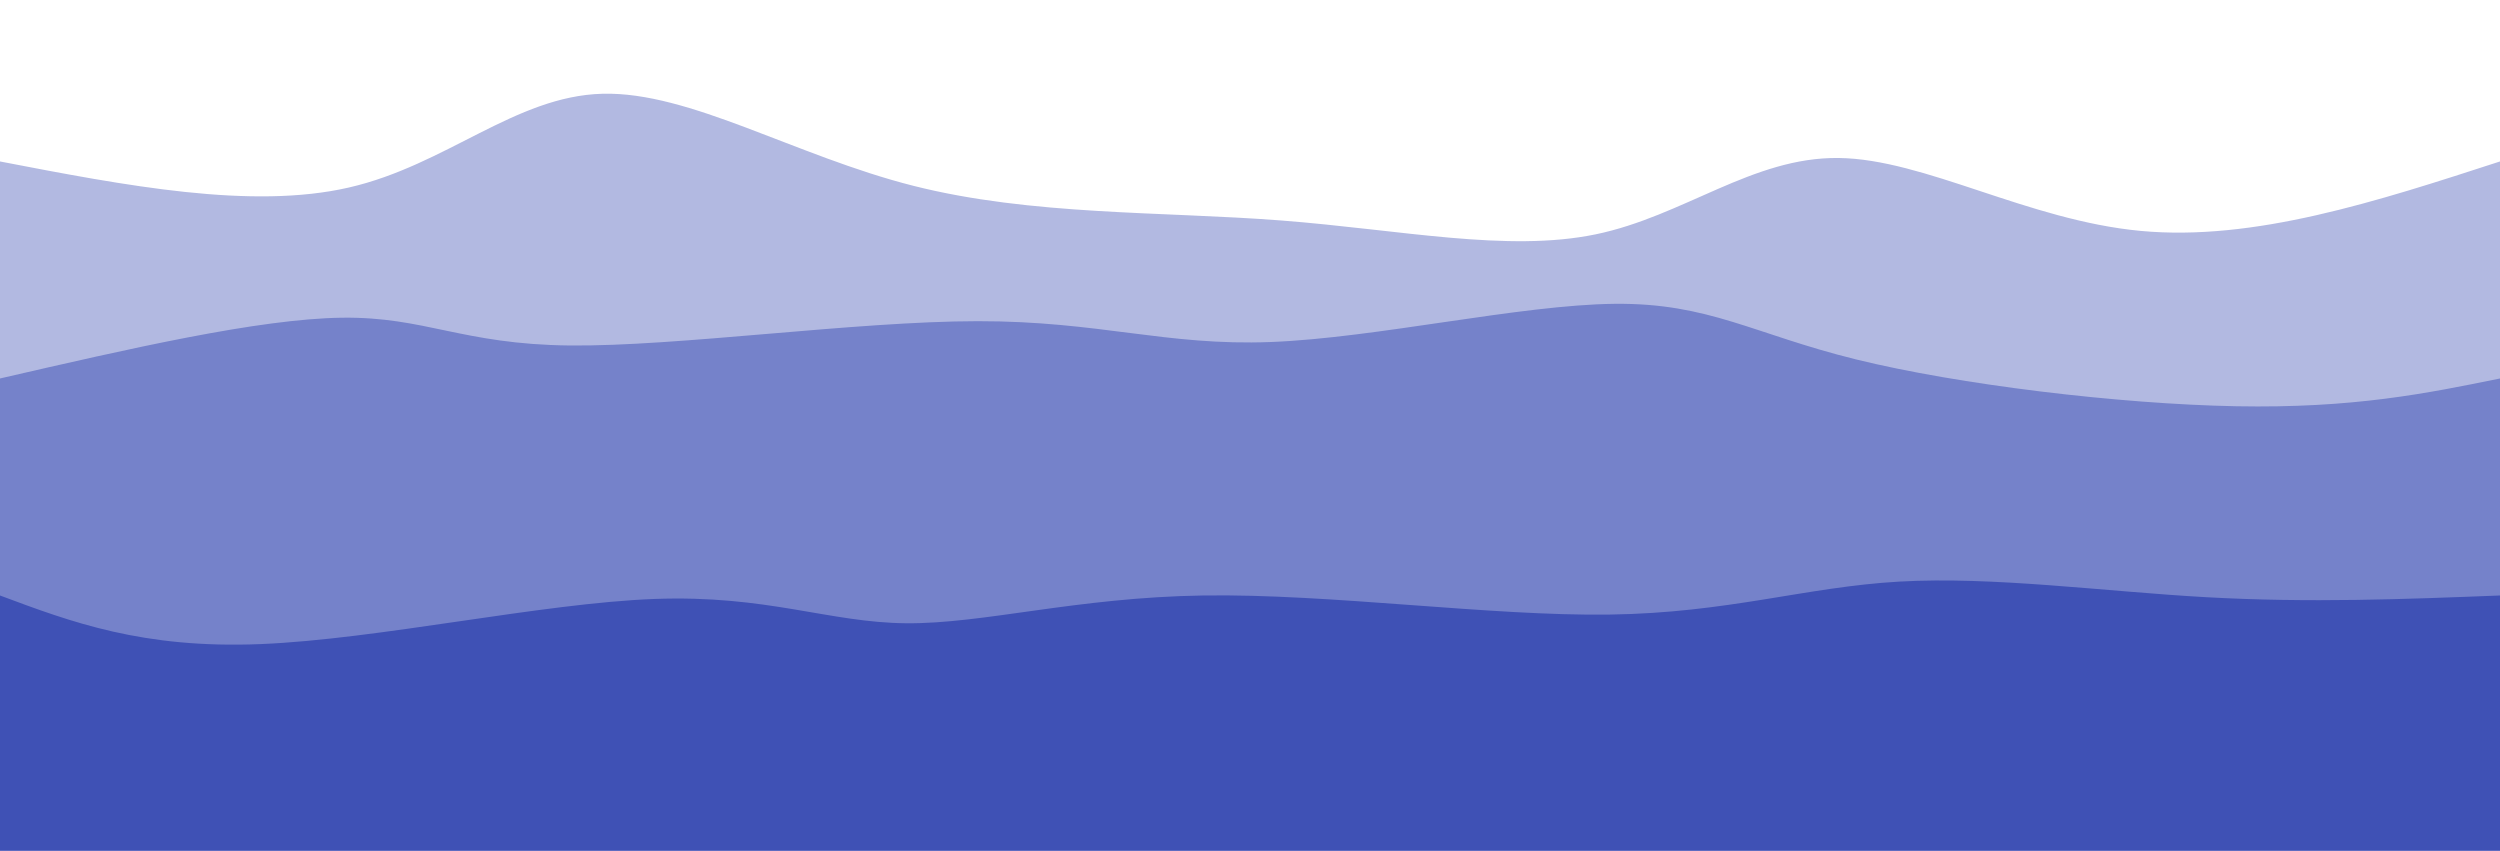 <svg width="100%" height="100%" id="svg" viewBox="0 0 1440 490" xmlns="http://www.w3.org/2000/svg" class="transition duration-300 ease-in-out delay-150"><style>
          .path-0{
            animation:pathAnim-0 4s;
            animation-timing-function: linear;
            animation-iteration-count: infinite;
          }
          @keyframes pathAnim-0{
            0%{
              d: path("M 0,500 L 0,93 C 72.459,106.952 144.919,120.903 201,108 C 257.081,95.097 296.785,55.339 347,54 C 397.215,52.661 457.942,89.741 526,107 C 594.058,124.259 669.446,121.696 738,127 C 806.554,132.304 868.272,145.473 919,135 C 969.728,124.527 1009.465,90.411 1059,91 C 1108.535,91.589 1167.867,126.883 1233,133 C 1298.133,139.117 1369.066,116.059 1440,93 L 1440,500 L 0,500 Z");
            }
            25%{
              d: path("M 0,500 L 0,93 C 60.364,67.534 120.728,42.069 190,52 C 259.272,61.931 337.451,107.259 388,109 C 438.549,110.741 461.468,68.895 516,75 C 570.532,81.105 656.679,135.161 727,134 C 797.321,132.839 851.818,76.462 914,76 C 976.182,75.538 1046.049,130.991 1099,130 C 1151.951,129.009 1187.986,71.574 1242,56 C 1296.014,40.426 1368.007,66.713 1440,93 L 1440,500 L 0,500 Z");
            }
            50%{
              d: path("M 0,500 L 0,93 C 61.353,106.61 122.707,120.22 175,109 C 227.293,97.78 270.527,61.729 330,55 C 389.473,48.271 465.185,70.862 542,84 C 618.815,97.138 696.732,100.821 746,104 C 795.268,107.179 815.886,109.852 877,122 C 938.114,134.148 1039.723,155.771 1106,138 C 1172.277,120.229 1203.222,63.066 1253,49 C 1302.778,34.934 1371.389,63.967 1440,93 L 1440,500 L 0,500 Z");
            }
            75%{
              d: path("M 0,500 L 0,93 C 53.009,121.054 106.018,149.107 158,137 C 209.982,124.893 260.936,72.625 332,73 C 403.064,73.375 494.239,126.393 568,128 C 641.761,129.607 698.107,79.804 740,60 C 781.893,40.196 809.332,50.393 867,61 C 924.668,71.607 1012.564,82.625 1087,83 C 1161.436,83.375 1222.41,73.107 1279,73 C 1335.59,72.893 1387.795,82.946 1440,93 L 1440,500 L 0,500 Z");
            }
            100%{
              d: path("M 0,500 L 0,93 C 72.459,106.952 144.919,120.903 201,108 C 257.081,95.097 296.785,55.339 347,54 C 397.215,52.661 457.942,89.741 526,107 C 594.058,124.259 669.446,121.696 738,127 C 806.554,132.304 868.272,145.473 919,135 C 969.728,124.527 1009.465,90.411 1059,91 C 1108.535,91.589 1167.867,126.883 1233,133 C 1298.133,139.117 1369.066,116.059 1440,93 L 1440,500 L 0,500 Z");
            }
          }</style><path d="M 0,500 L 0,93 C 72.459,106.952 144.919,120.903 201,108 C 257.081,95.097 296.785,55.339 347,54 C 397.215,52.661 457.942,89.741 526,107 C 594.058,124.259 669.446,121.696 738,127 C 806.554,132.304 868.272,145.473 919,135 C 969.728,124.527 1009.465,90.411 1059,91 C 1108.535,91.589 1167.867,126.883 1233,133 C 1298.133,139.117 1369.066,116.059 1440,93 L 1440,500 L 0,500 Z" stroke="none" stroke-width="0" fill="#3f51b5" fill-opacity="0.4" class="transition-all duration-300 ease-in-out delay-150 path-0"></path><style>
          .path-1{
            animation:pathAnim-1 4s;
            animation-timing-function: linear;
            animation-iteration-count: infinite;
          }
          @keyframes pathAnim-1{
            0%{
              d: path("M 0,500 L 0,218 C 74.563,200.811 149.125,183.622 197,183 C 244.875,182.378 266.062,198.323 328,199 C 389.938,199.677 492.627,185.084 563,185 C 633.373,184.916 671.429,199.339 732,197 C 792.571,194.661 875.658,175.559 930,175 C 984.342,174.441 1009.938,192.427 1069,207 C 1128.062,221.573 1220.589,232.735 1288,234 C 1355.411,235.265 1397.705,226.632 1440,218 L 1440,500 L 0,500 Z");
            }
            25%{
              d: path("M 0,500 L 0,218 C 67.054,216.522 134.107,215.045 196,212 C 257.893,208.955 314.625,204.344 362,205 C 409.375,205.656 447.393,211.579 515,224 C 582.607,236.421 679.804,255.339 740,246 C 800.196,236.661 823.393,199.064 886,202 C 948.607,204.936 1050.625,248.406 1108,247 C 1165.375,245.594 1178.107,199.313 1226,187 C 1273.893,174.687 1356.946,196.344 1440,218 L 1440,500 L 0,500 Z");
            }
            50%{
              d: path("M 0,500 L 0,218 C 56.602,219.023 113.203,220.046 173,209 C 232.797,197.954 295.789,174.84 359,184 C 422.211,193.16 485.642,234.594 541,243 C 596.358,251.406 643.643,226.786 709,219 C 774.357,211.214 857.786,220.264 915,211 C 972.214,201.736 1003.211,174.16 1058,175 C 1112.789,175.84 1191.368,205.097 1259,217 C 1326.632,228.903 1383.316,223.451 1440,218 L 1440,500 L 0,500 Z");
            }
            75%{
              d: path("M 0,500 L 0,218 C 54.707,217.928 109.415,217.856 170,220 C 230.585,222.144 297.049,226.503 361,232 C 424.951,237.497 486.39,244.133 552,233 C 617.61,221.867 687.393,192.964 741,196 C 794.607,199.036 832.039,234.01 888,231 C 943.961,227.99 1018.451,186.997 1086,172 C 1153.549,157.003 1214.157,168.001 1272,180 C 1329.843,191.999 1384.922,205 1440,218 L 1440,500 L 0,500 Z");
            }
            100%{
              d: path("M 0,500 L 0,218 C 74.563,200.811 149.125,183.622 197,183 C 244.875,182.378 266.062,198.323 328,199 C 389.938,199.677 492.627,185.084 563,185 C 633.373,184.916 671.429,199.339 732,197 C 792.571,194.661 875.658,175.559 930,175 C 984.342,174.441 1009.938,192.427 1069,207 C 1128.062,221.573 1220.589,232.735 1288,234 C 1355.411,235.265 1397.705,226.632 1440,218 L 1440,500 L 0,500 Z");
            }
          }</style><path d="M 0,500 L 0,218 C 74.563,200.811 149.125,183.622 197,183 C 244.875,182.378 266.062,198.323 328,199 C 389.938,199.677 492.627,185.084 563,185 C 633.373,184.916 671.429,199.339 732,197 C 792.571,194.661 875.658,175.559 930,175 C 984.342,174.441 1009.938,192.427 1069,207 C 1128.062,221.573 1220.589,232.735 1288,234 C 1355.411,235.265 1397.705,226.632 1440,218 L 1440,500 L 0,500 Z" stroke="none" stroke-width="0" fill="#3f51b5" fill-opacity="0.53" class="transition-all duration-300 ease-in-out delay-150 path-1"></path><style>
          .path-2{
            animation:pathAnim-2 4s;
            animation-timing-function: linear;
            animation-iteration-count: infinite;
          }
          @keyframes pathAnim-2{
            0%{
              d: path("M 0,500 L 0,343 C 41.134,358.37 82.268,373.74 150,371 C 217.732,368.26 312.062,347.41 377,345 C 441.938,342.59 477.485,358.621 522,359 C 566.515,359.379 620,344.107 693,343 C 766,341.893 858.515,354.951 927,354 C 995.485,353.049 1039.938,338.09 1094,335 C 1148.062,331.91 1211.732,340.689 1271,344 C 1330.268,347.311 1385.134,345.156 1440,343 L 1440,500 L 0,500 Z");
            }
            25%{
              d: path("M 0,500 L 0,343 C 59.398,319.594 118.796,296.188 173,304 C 227.204,311.812 276.213,350.843 334,350 C 391.787,349.157 458.353,308.441 521,307 C 583.647,305.559 642.375,343.393 713,354 C 783.625,364.607 866.147,347.987 924,346 C 981.853,344.013 1015.037,356.657 1065,349 C 1114.963,341.343 1181.704,313.384 1247,309 C 1312.296,304.616 1376.148,323.808 1440,343 L 1440,500 L 0,500 Z");
            }
            50%{
              d: path("M 0,500 L 0,343 C 77.085,350.832 154.17,358.663 211,368 C 267.83,377.337 304.405,388.178 351,377 C 397.595,365.822 454.211,332.625 521,332 C 587.789,331.375 664.75,363.321 733,355 C 801.25,346.679 860.789,298.089 918,303 C 975.211,307.911 1030.095,366.322 1091,377 C 1151.905,387.678 1218.83,350.622 1278,337 C 1337.17,323.378 1388.585,333.189 1440,343 L 1440,500 L 0,500 Z");
            }
            75%{
              d: path("M 0,500 L 0,343 C 73.226,332.373 146.452,321.746 207,326 C 267.548,330.254 315.418,349.39 363,360 C 410.582,370.61 457.878,372.693 515,356 C 572.122,339.307 639.071,303.839 713,297 C 786.929,290.161 867.837,311.95 933,325 C 998.163,338.05 1047.582,342.36 1106,344 C 1164.418,345.64 1231.834,344.612 1289,344 C 1346.166,343.388 1393.083,343.194 1440,343 L 1440,500 L 0,500 Z");
            }
            100%{
              d: path("M 0,500 L 0,343 C 41.134,358.37 82.268,373.74 150,371 C 217.732,368.26 312.062,347.41 377,345 C 441.938,342.59 477.485,358.621 522,359 C 566.515,359.379 620,344.107 693,343 C 766,341.893 858.515,354.951 927,354 C 995.485,353.049 1039.938,338.09 1094,335 C 1148.062,331.91 1211.732,340.689 1271,344 C 1330.268,347.311 1385.134,345.156 1440,343 L 1440,500 L 0,500 Z");
            }
          }</style><path d="M 0,500 L 0,343 C 41.134,358.37 82.268,373.74 150,371 C 217.732,368.26 312.062,347.41 377,345 C 441.938,342.59 477.485,358.621 522,359 C 566.515,359.379 620,344.107 693,343 C 766,341.893 858.515,354.951 927,354 C 995.485,353.049 1039.938,338.09 1094,335 C 1148.062,331.91 1211.732,340.689 1271,344 C 1330.268,347.311 1385.134,345.156 1440,343 L 1440,500 L 0,500 Z" stroke="none" stroke-width="0" fill="#3f51b5" fill-opacity="1" class="transition-all duration-300 ease-in-out delay-150 path-2"></path></svg>